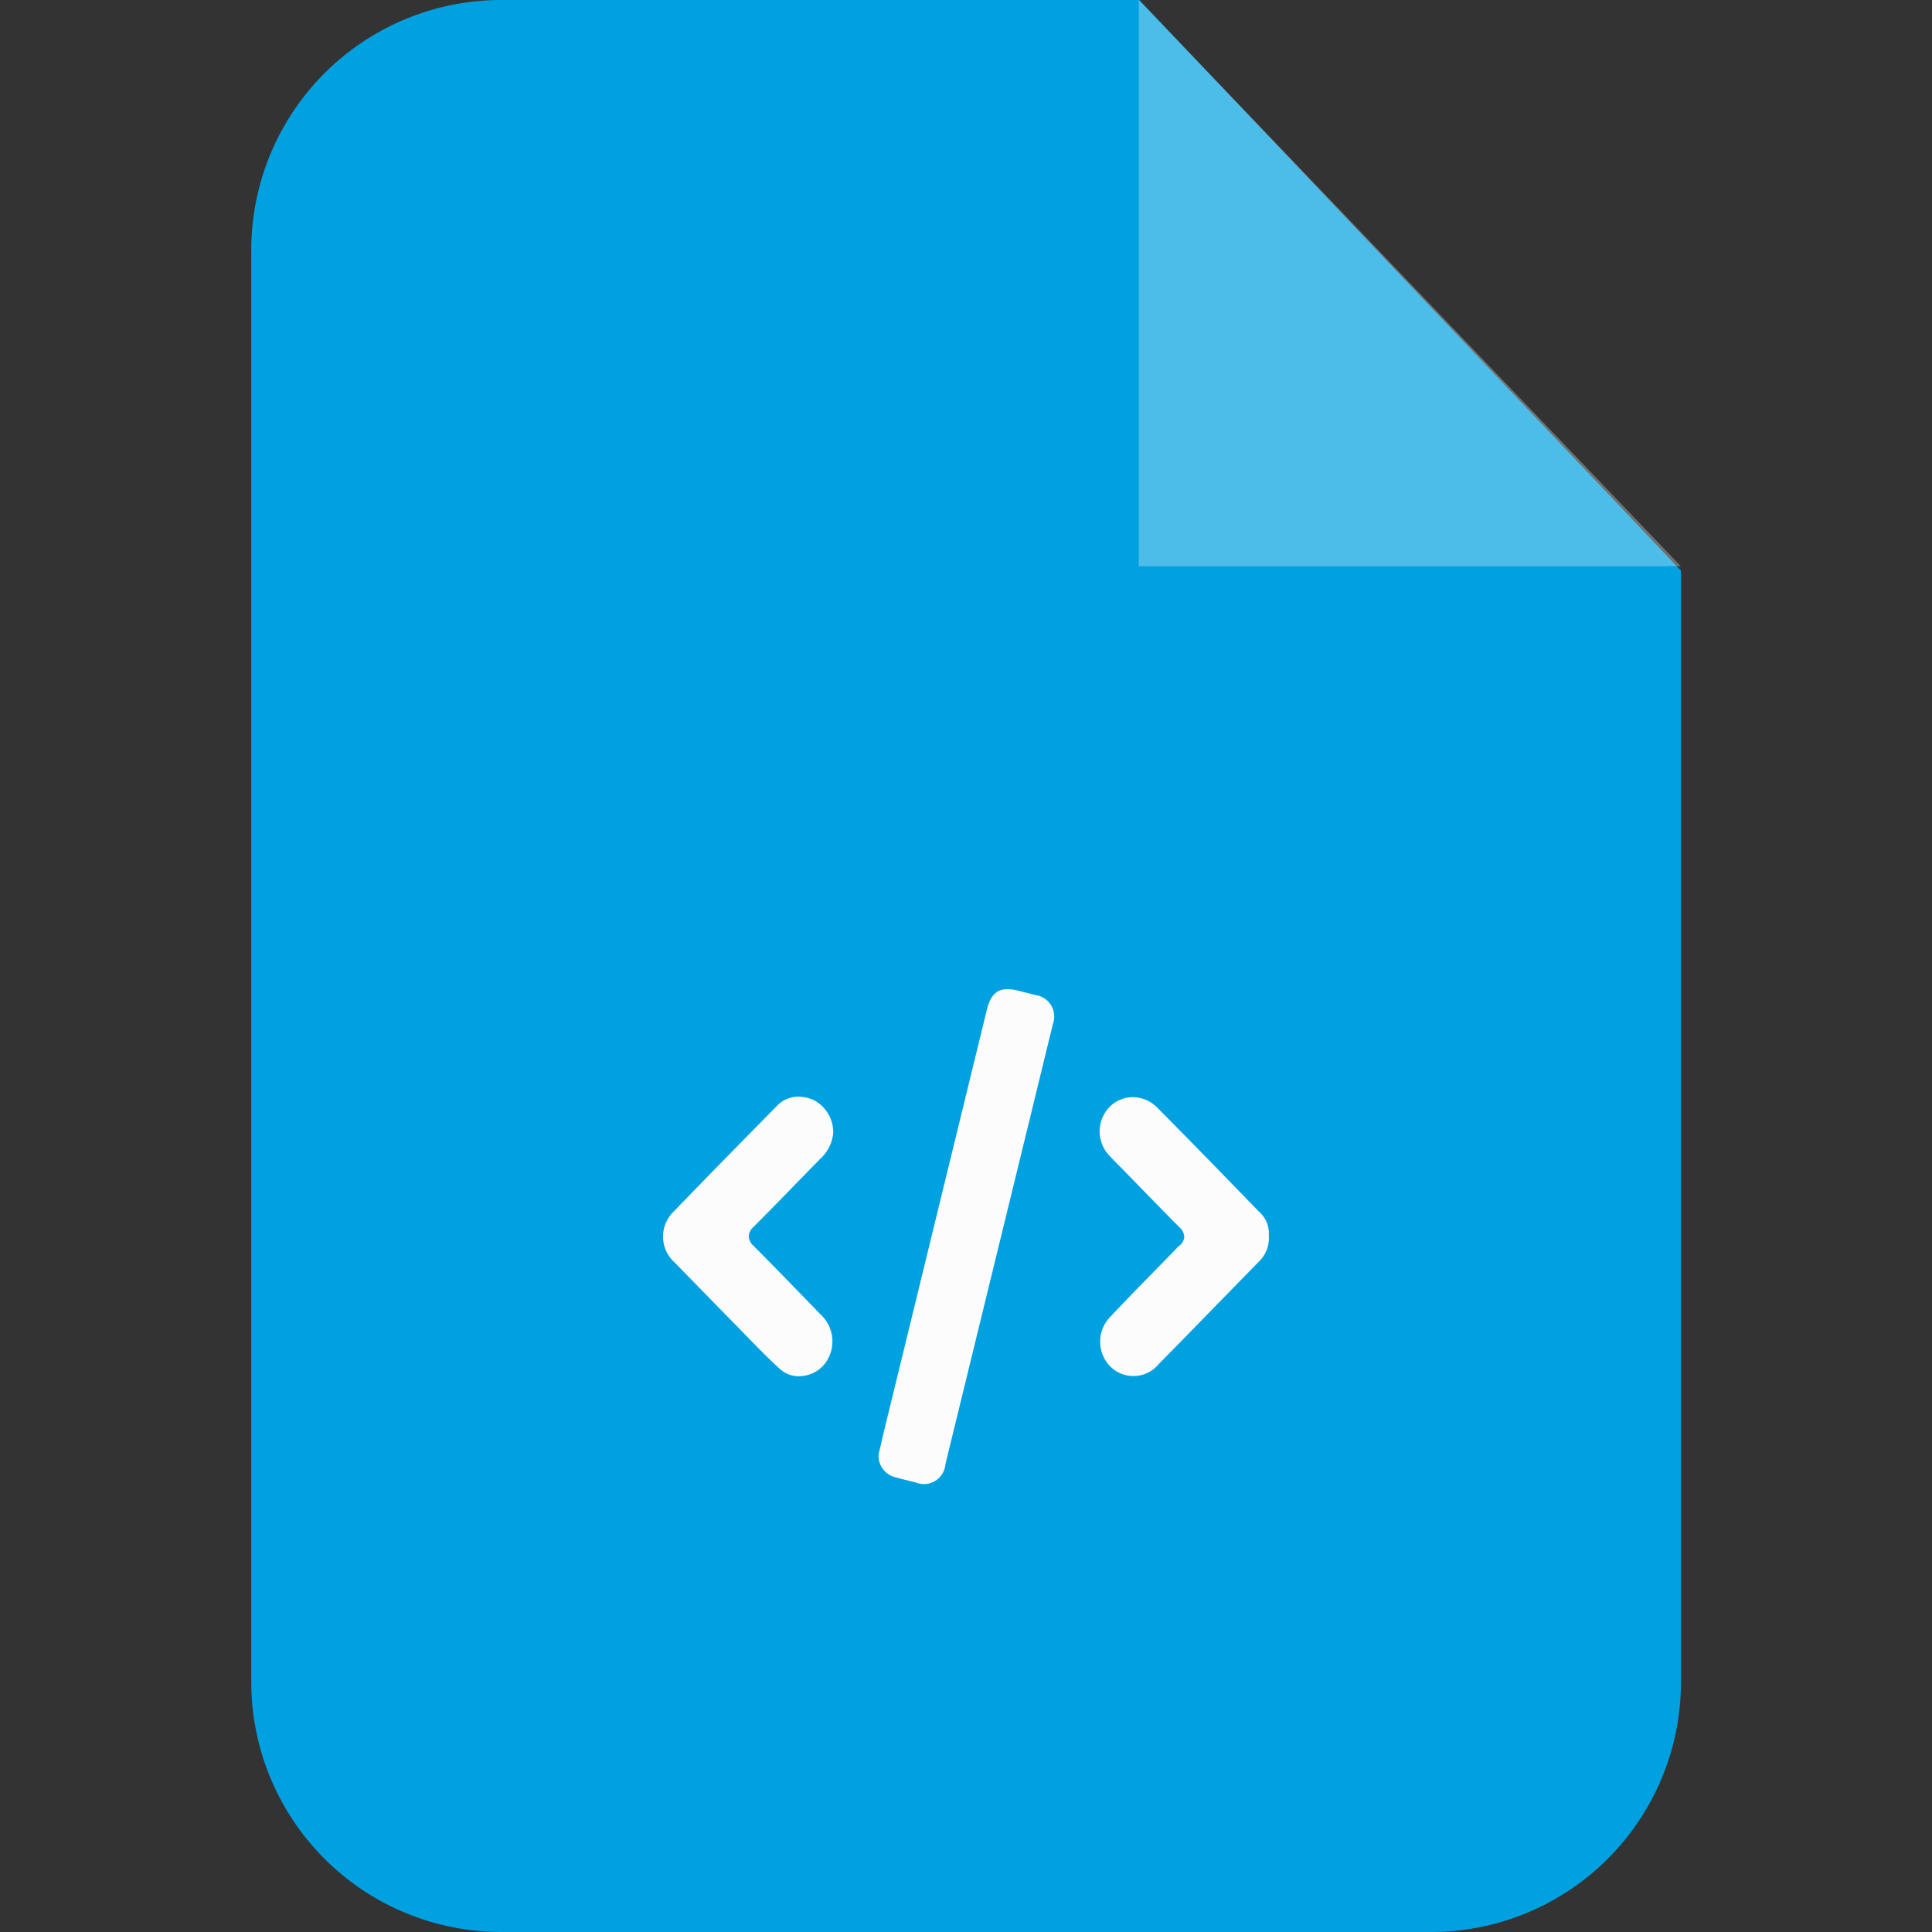 <svg id="icon_code_extensions" xmlns="http://www.w3.org/2000/svg" width="100" height="100" viewBox="0 0 100 100">
  <rect x="0" y="0" width="100" height="100" fill="#333333" stroke="none"/>
  <rect id="shape" width="100" height="100" fill="none"/>
  <g id="ps" transform="translate(13.006)">
    <path id="Path_19936" data-name="Path 19936" d="M12.881.61H45.963L74,30.145V87.591A12.937,12.937,0,0,1,61.143,100.61H12.881A12.942,12.942,0,0,1,0,87.591V13.629A12.942,12.942,0,0,1,12.881.61Z" transform="translate(0 -0.61)" fill="#00a1e0" fill-rule="evenodd"/>
    <path id="Path_19937" data-name="Path 19937" d="M237.139.61V29.92H265.2Z" transform="translate(-191.201 -0.61)" fill="rgba(255,255,255,0.3)" fill-rule="evenodd"/>
    <g id="icon_code" transform="translate(20.994 48)">
      <rect id="shape-2" data-name="shape" width="32" height="32" fill="none"/>
      <g id="code" transform="translate(0.32 3.2)">
        <path id="shape-3" data-name="shape" d="M3366.677-6491.393h0c-.3-.077-.6-.152-.9-.228-.966-.242-1.414.031-1.652,1.008l-2.182,8.94q-1.517,6.215-3.034,12.433c-.1.413-.2.827-.282,1.192l-.094.4a1.128,1.128,0,0,0,.78,1.183c.283.083.577.156.862.227l.272.067a1.118,1.118,0,0,0,1.54-.944q1.249-5.118,2.5-10.236l1.537-6.292q.765-3.132,1.528-6.265A1.12,1.12,0,0,0,3366.677-6491.393Z" transform="translate(-3347.372 6491.703)" fill="#fcfcfc"/>
        <path id="shape-4" data-name="shape" d="M3210.376-6415.691a2.091,2.091,0,0,0-.789-.171,1.531,1.531,0,0,0-1.123.5c-1.979,2.009-3.64,3.7-5.311,5.433a1.8,1.8,0,0,0,.049,2.666l.717.736c.709.727,1.442,1.479,2.166,2.214q.33.335.658.675c.617.636,1.255,1.294,1.917,1.895a1.453,1.453,0,0,0,1.189.335,1.7,1.7,0,0,0,1.2-.751,1.9,1.9,0,0,0-.323-2.443c-1.148-1.187-2.276-2.35-3.437-3.52a.736.736,0,0,1-.267-.506.726.726,0,0,1,.257-.5c.765-.763,1.531-1.551,2.272-2.313q.585-.6,1.17-1.2a2.052,2.052,0,0,0,.675-1.344A1.887,1.887,0,0,0,3210.376-6415.691Z" transform="translate(-3202.588 6421.423)" fill="#fcfcfc"/>
        <path id="shape-5" data-name="shape" d="M3526.589-6409.547l-.654-.673c-1.505-1.549-3.062-3.153-4.611-4.709a1.774,1.774,0,0,0-1.261-.539,1.686,1.686,0,0,0-1.216.519,1.816,1.816,0,0,0,.036,2.543c.146.16.3.319.455.472l.2.2q.381.39.761.782c.71.73,1.445,1.485,2.176,2.218a.7.7,0,0,1,.25.521.656.656,0,0,1-.282.454,1.019,1.019,0,0,0-.11.11c-.022.024-.044.049-.067.072q-.512.526-1.026,1.05c-.784.8-1.595,1.628-2.372,2.459a1.821,1.821,0,0,0-.495,1.322,1.829,1.829,0,0,0,.6,1.29,1.693,1.693,0,0,0,2.425-.192c1.184-1.2,2.383-2.432,3.542-3.621l1.672-1.714a1.654,1.654,0,0,0,.489-1.308v-.021l0-.021A1.476,1.476,0,0,0,3526.589-6409.547Z" transform="translate(-3495.748 6421.057)" fill="#fcfcfc"/>
      </g>
    </g>
  </g>
</svg>
